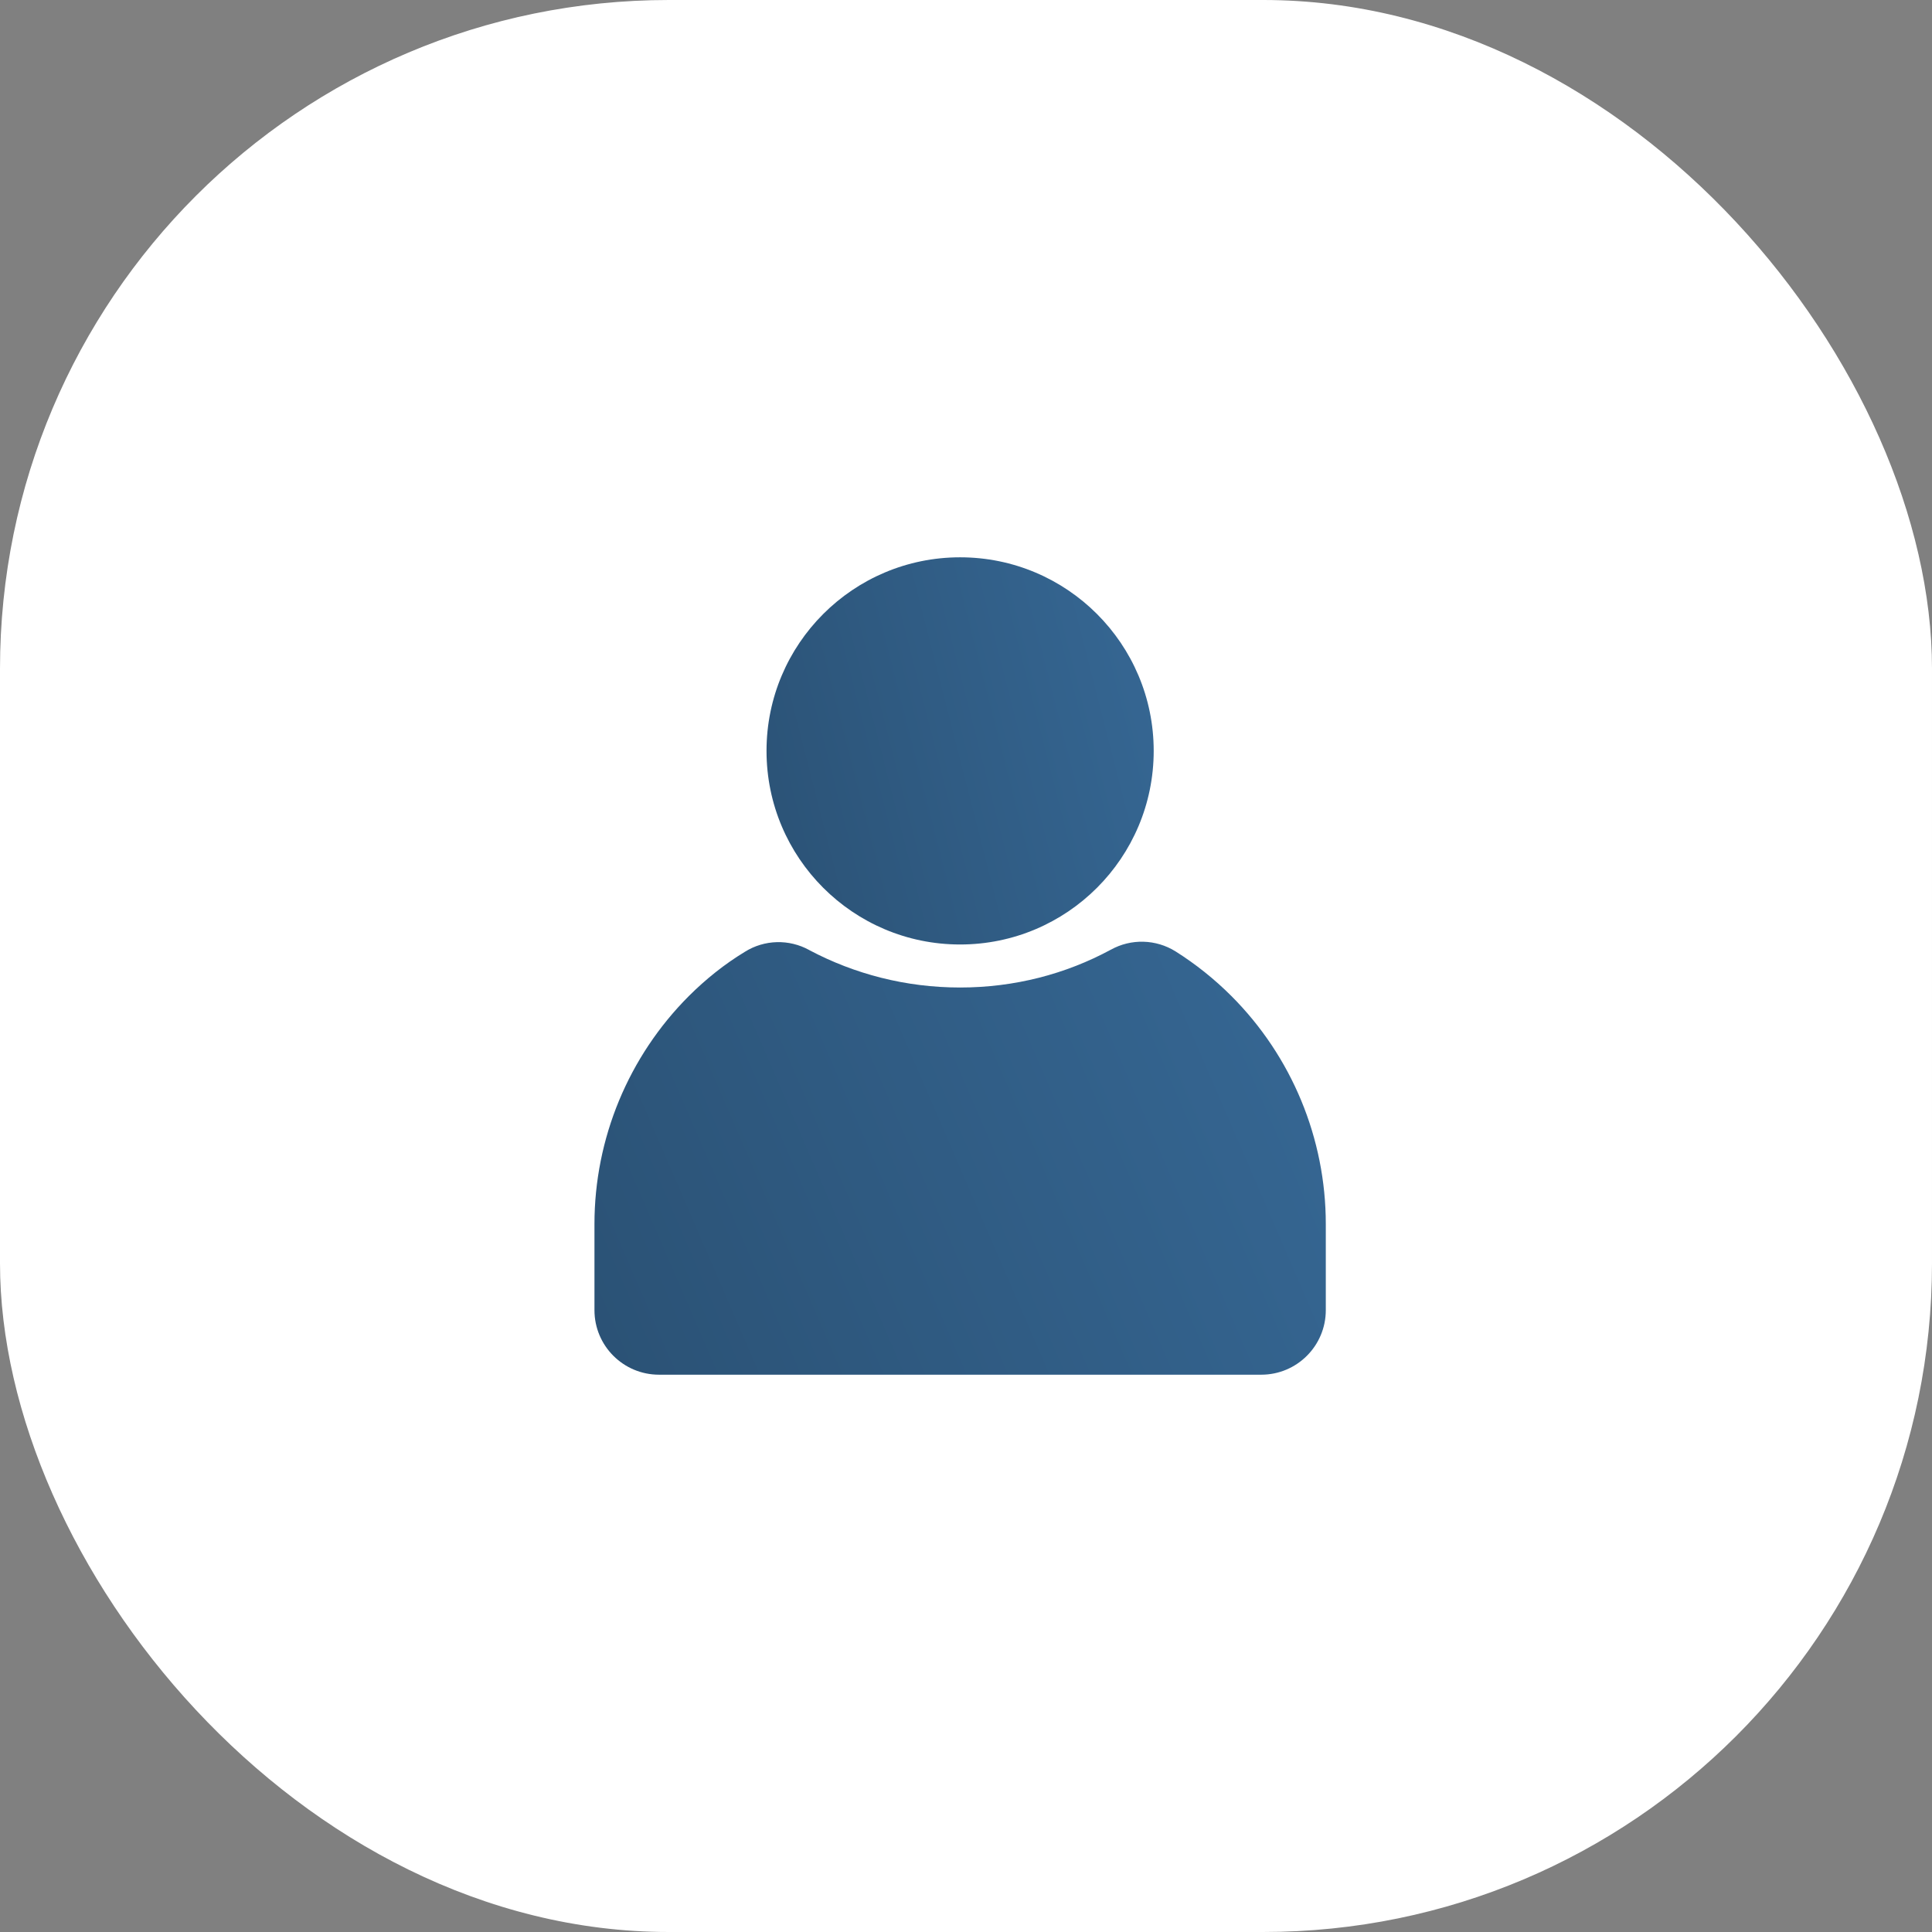 <svg width="52" height="52" viewBox="0 0 52 52" fill="none" xmlns="http://www.w3.org/2000/svg">
<rect x="0" y="0" width="52" height="52" fill="#808080" stroke="none"/>
<rect width="52" height="52" rx="18" fill="white"/>
<path d="M25.841 25.421C28.719 25.421 31.052 23.088 31.052 20.21C31.052 17.333 28.719 15 25.841 15C22.964 15 20.631 17.333 20.631 20.21C20.631 23.088 22.964 25.421 25.841 25.421Z" fill="url(#paint0_linear_627_269)"/>
<path fill-rule="evenodd" clip-rule="evenodd" d="M21.78 25.57C21.783 25.572 21.786 25.574 21.789 25.576C22.999 26.216 24.378 26.579 25.842 26.579C27.307 26.579 28.689 26.215 29.894 25.563C29.896 25.562 29.897 25.561 29.899 25.561C30.445 25.258 31.112 25.277 31.642 25.608C32.18 25.948 32.684 26.349 33.141 26.806C34.77 28.435 35.684 30.644 35.684 32.947C35.684 33.79 35.684 34.581 35.684 35.263C35.684 36.222 34.907 37 33.947 37H17.737C16.777 37 16 36.222 16 35.263C16 34.581 16 33.79 16 32.947C16 30.644 16.915 28.435 18.543 26.806C18.999 26.352 19.5 25.951 20.042 25.622C20.043 25.621 20.046 25.619 20.048 25.618C20.574 25.288 21.237 25.271 21.78 25.57Z" fill="url(#paint1_linear_627_269)"/>
<defs>
<linearGradient id="paint0_linear_627_269" x1="52.66" y1="45.553" x2="11.652" y2="56.044" gradientUnits="userSpaceOnUse">
<stop offset="0.028" stop-color="#417DB3"/>
<stop offset="1" stop-color="#1C354C"/>
</linearGradient>
<linearGradient id="paint1_linear_627_269" x1="76.5" y1="59.513" x2="6.957" y2="89.566" gradientUnits="userSpaceOnUse">
<stop offset="0.028" stop-color="#417DB3"/>
<stop offset="1" stop-color="#1C354C"/>
</linearGradient>
</defs>
</svg>
